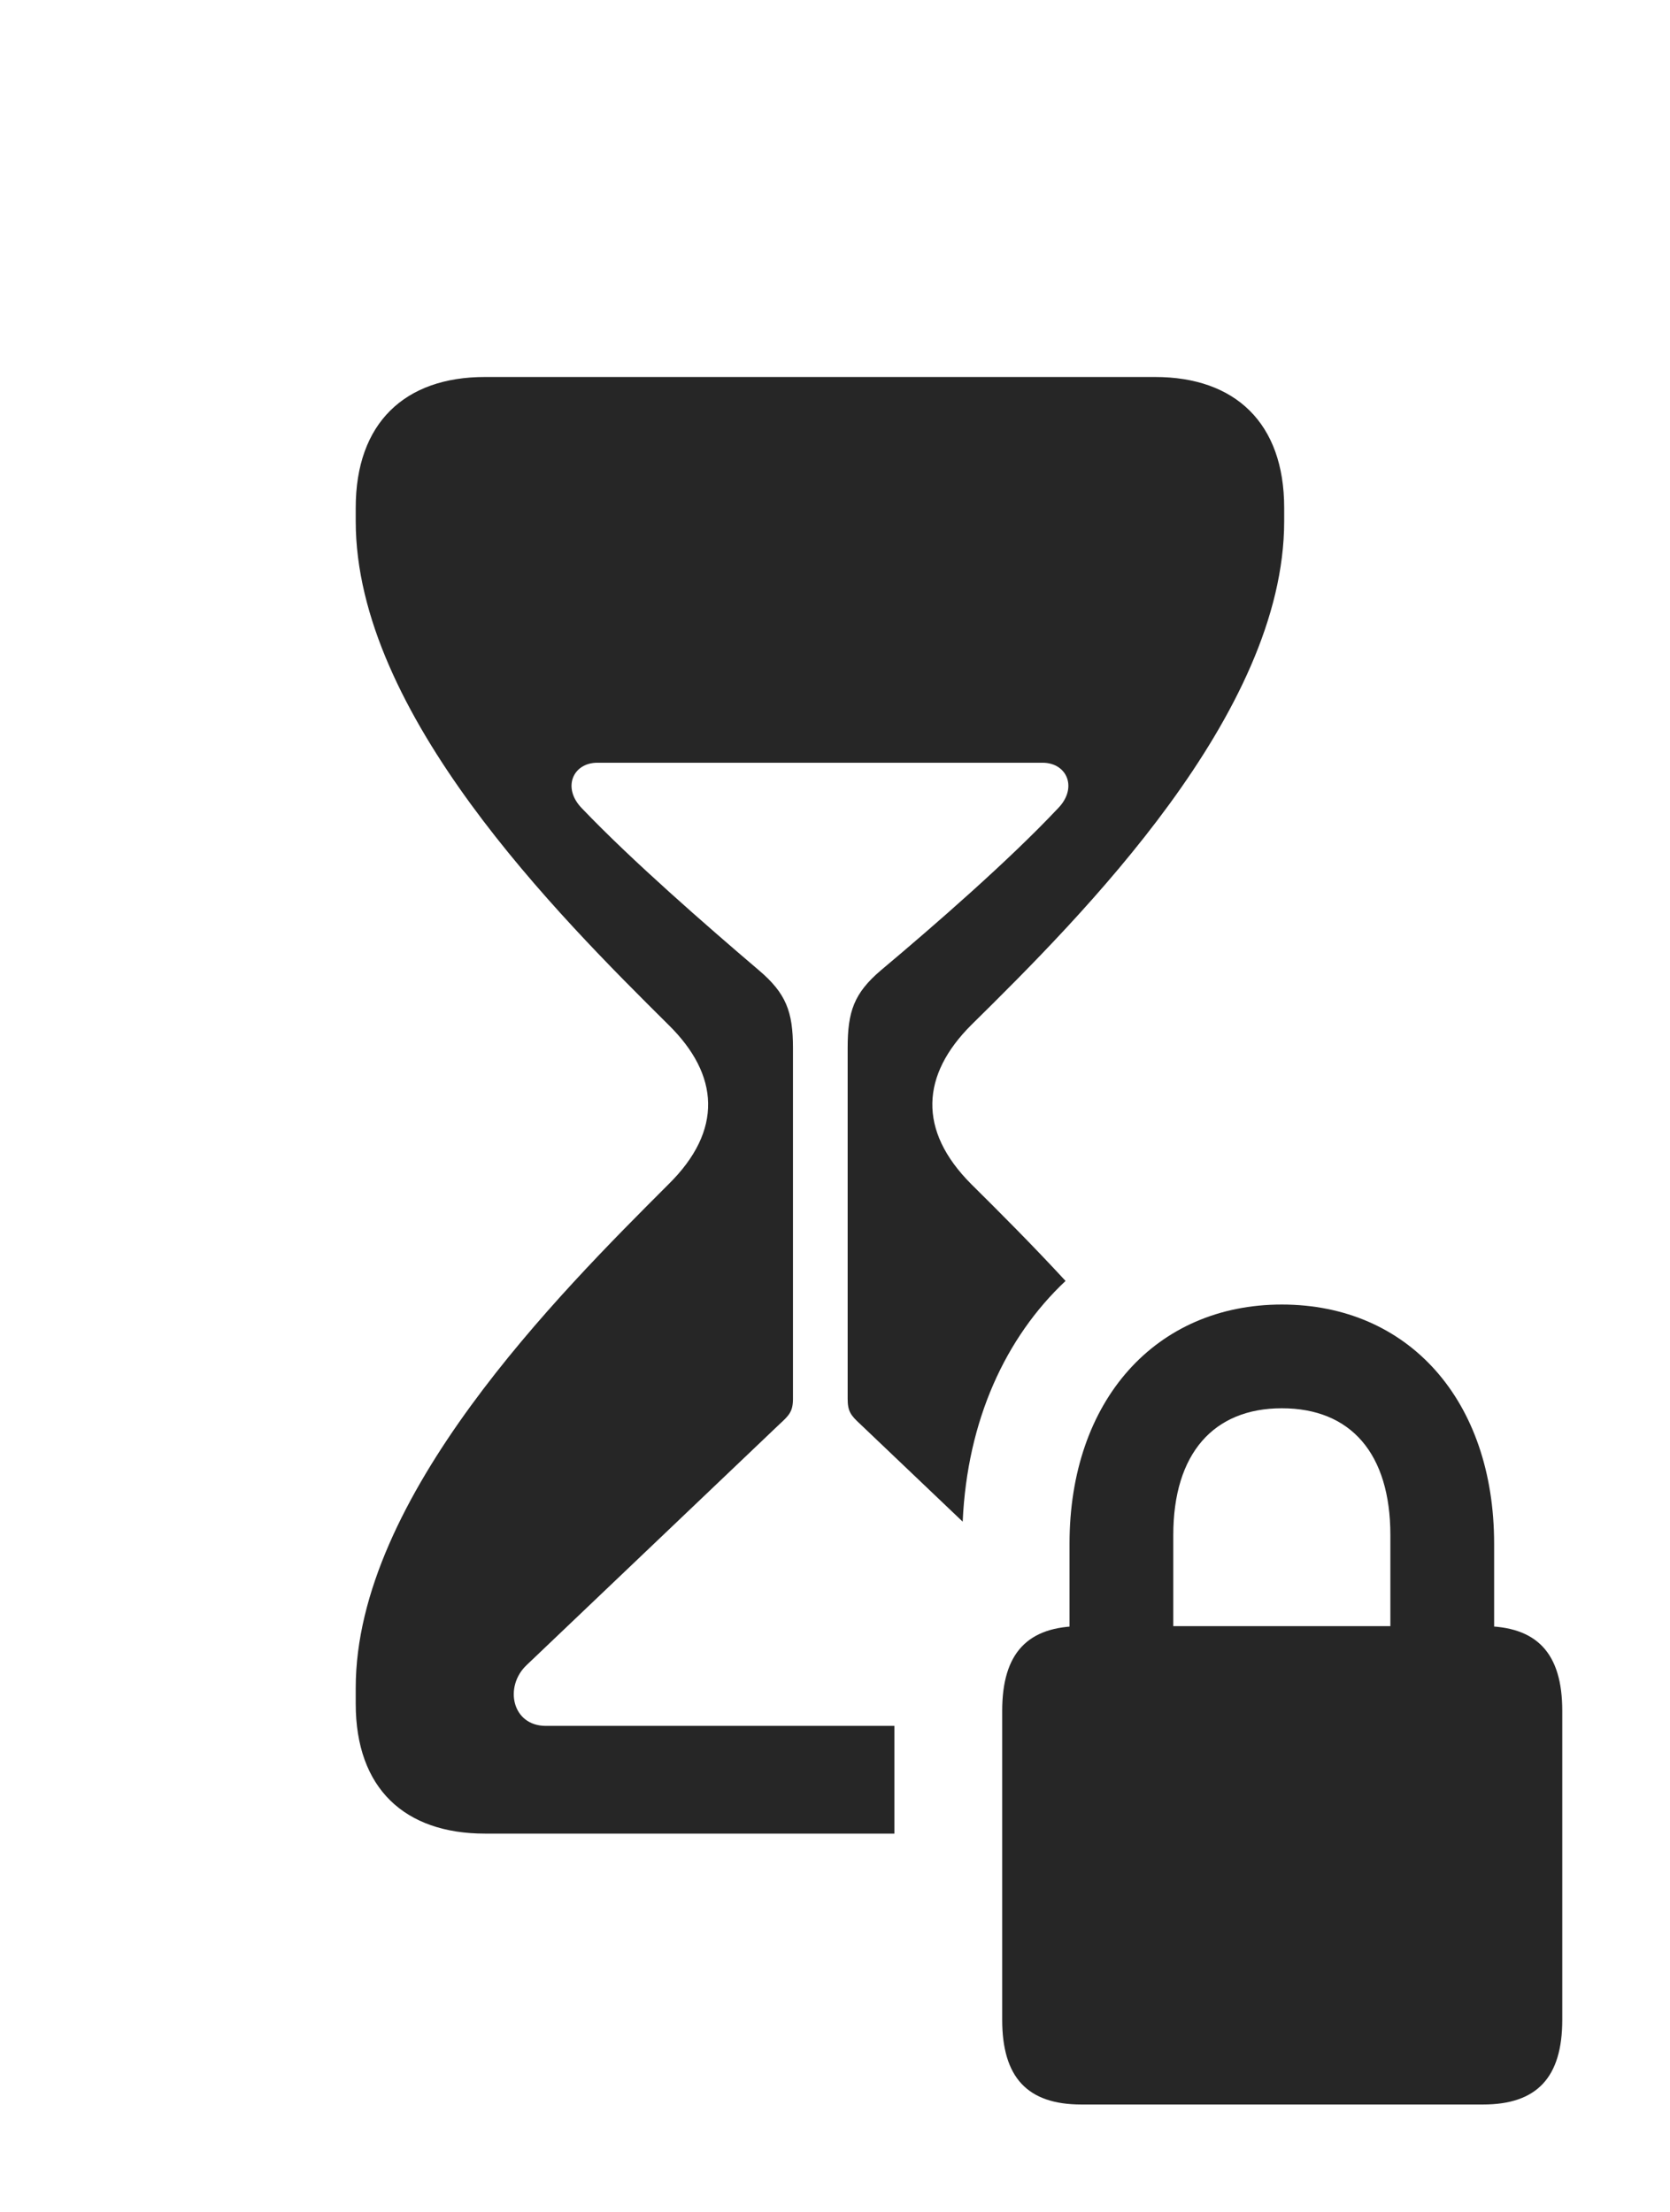 <?xml version="1.0" encoding="UTF-8"?>
<!--Generator: Apple Native CoreSVG 232.5-->
<!DOCTYPE svg
PUBLIC "-//W3C//DTD SVG 1.1//EN"
       "http://www.w3.org/Graphics/SVG/1.1/DTD/svg11.dtd">
<svg version="1.1" xmlns="http://www.w3.org/2000/svg" xmlns:xlink="http://www.w3.org/1999/xlink" width="20.586" height="27.275">
 <g>
  <rect height="27.275" opacity="0" width="20.586" x="0" y="0"/>
  <path d="M15.83 6.26L15.83 6.426C15.83 8.799 13.34 11.289 11.973 12.637C11.357 13.252 11.309 13.935 11.973 14.6C12.31 14.934 12.715 15.338 13.135 15.793C12.395 16.489 11.923 17.512 11.867 18.761L10.605 17.559C10.488 17.451 10.449 17.402 10.449 17.246L10.449 12.92C10.449 12.471 10.527 12.246 10.859 11.963C11.523 11.406 12.441 10.605 13.037 9.971C13.291 9.717 13.154 9.404 12.852 9.404L7.363 9.404C7.061 9.404 6.924 9.717 7.178 9.971C7.783 10.605 8.701 11.406 9.355 11.963C9.688 12.246 9.775 12.471 9.775 12.92L9.775 17.246C9.775 17.402 9.727 17.451 9.609 17.559L6.494 20.527C6.211 20.791 6.309 21.279 6.729 21.279L11.025 21.279L11.025 22.607L5.977 22.607C4.99 22.607 4.385 22.051 4.385 21.006L4.385 20.811C4.385 18.457 6.885 15.957 8.242 14.6C8.916 13.935 8.867 13.252 8.242 12.637C6.885 11.289 4.385 8.799 4.385 6.426L4.385 6.26C4.385 5.215 4.99 4.648 5.977 4.648L14.238 4.648C15.225 4.648 15.83 5.215 15.83 6.26Z" fill="#000000" fill-opacity="0.85"/>
  <path d="M13.184 20.342L14.463 20.332L14.463 18.926C14.463 17.92 14.961 17.363 15.801 17.363C16.65 17.363 17.139 17.92 17.139 18.926L17.139 20.332L18.418 20.342L18.418 19.033C18.418 17.266 17.363 16.084 15.801 16.084C14.248 16.084 13.184 17.266 13.184 19.033ZM13.33 25.947L18.281 25.947C18.945 25.947 19.258 25.615 19.258 24.902L19.258 21.094C19.258 20.381 18.945 20.049 18.281 20.049L13.33 20.049C12.666 20.049 12.354 20.381 12.354 21.094L12.354 24.902C12.354 25.615 12.666 25.947 13.33 25.947Z" fill="#000000" fill-opacity="0.85"/>
 </g>
</svg>
